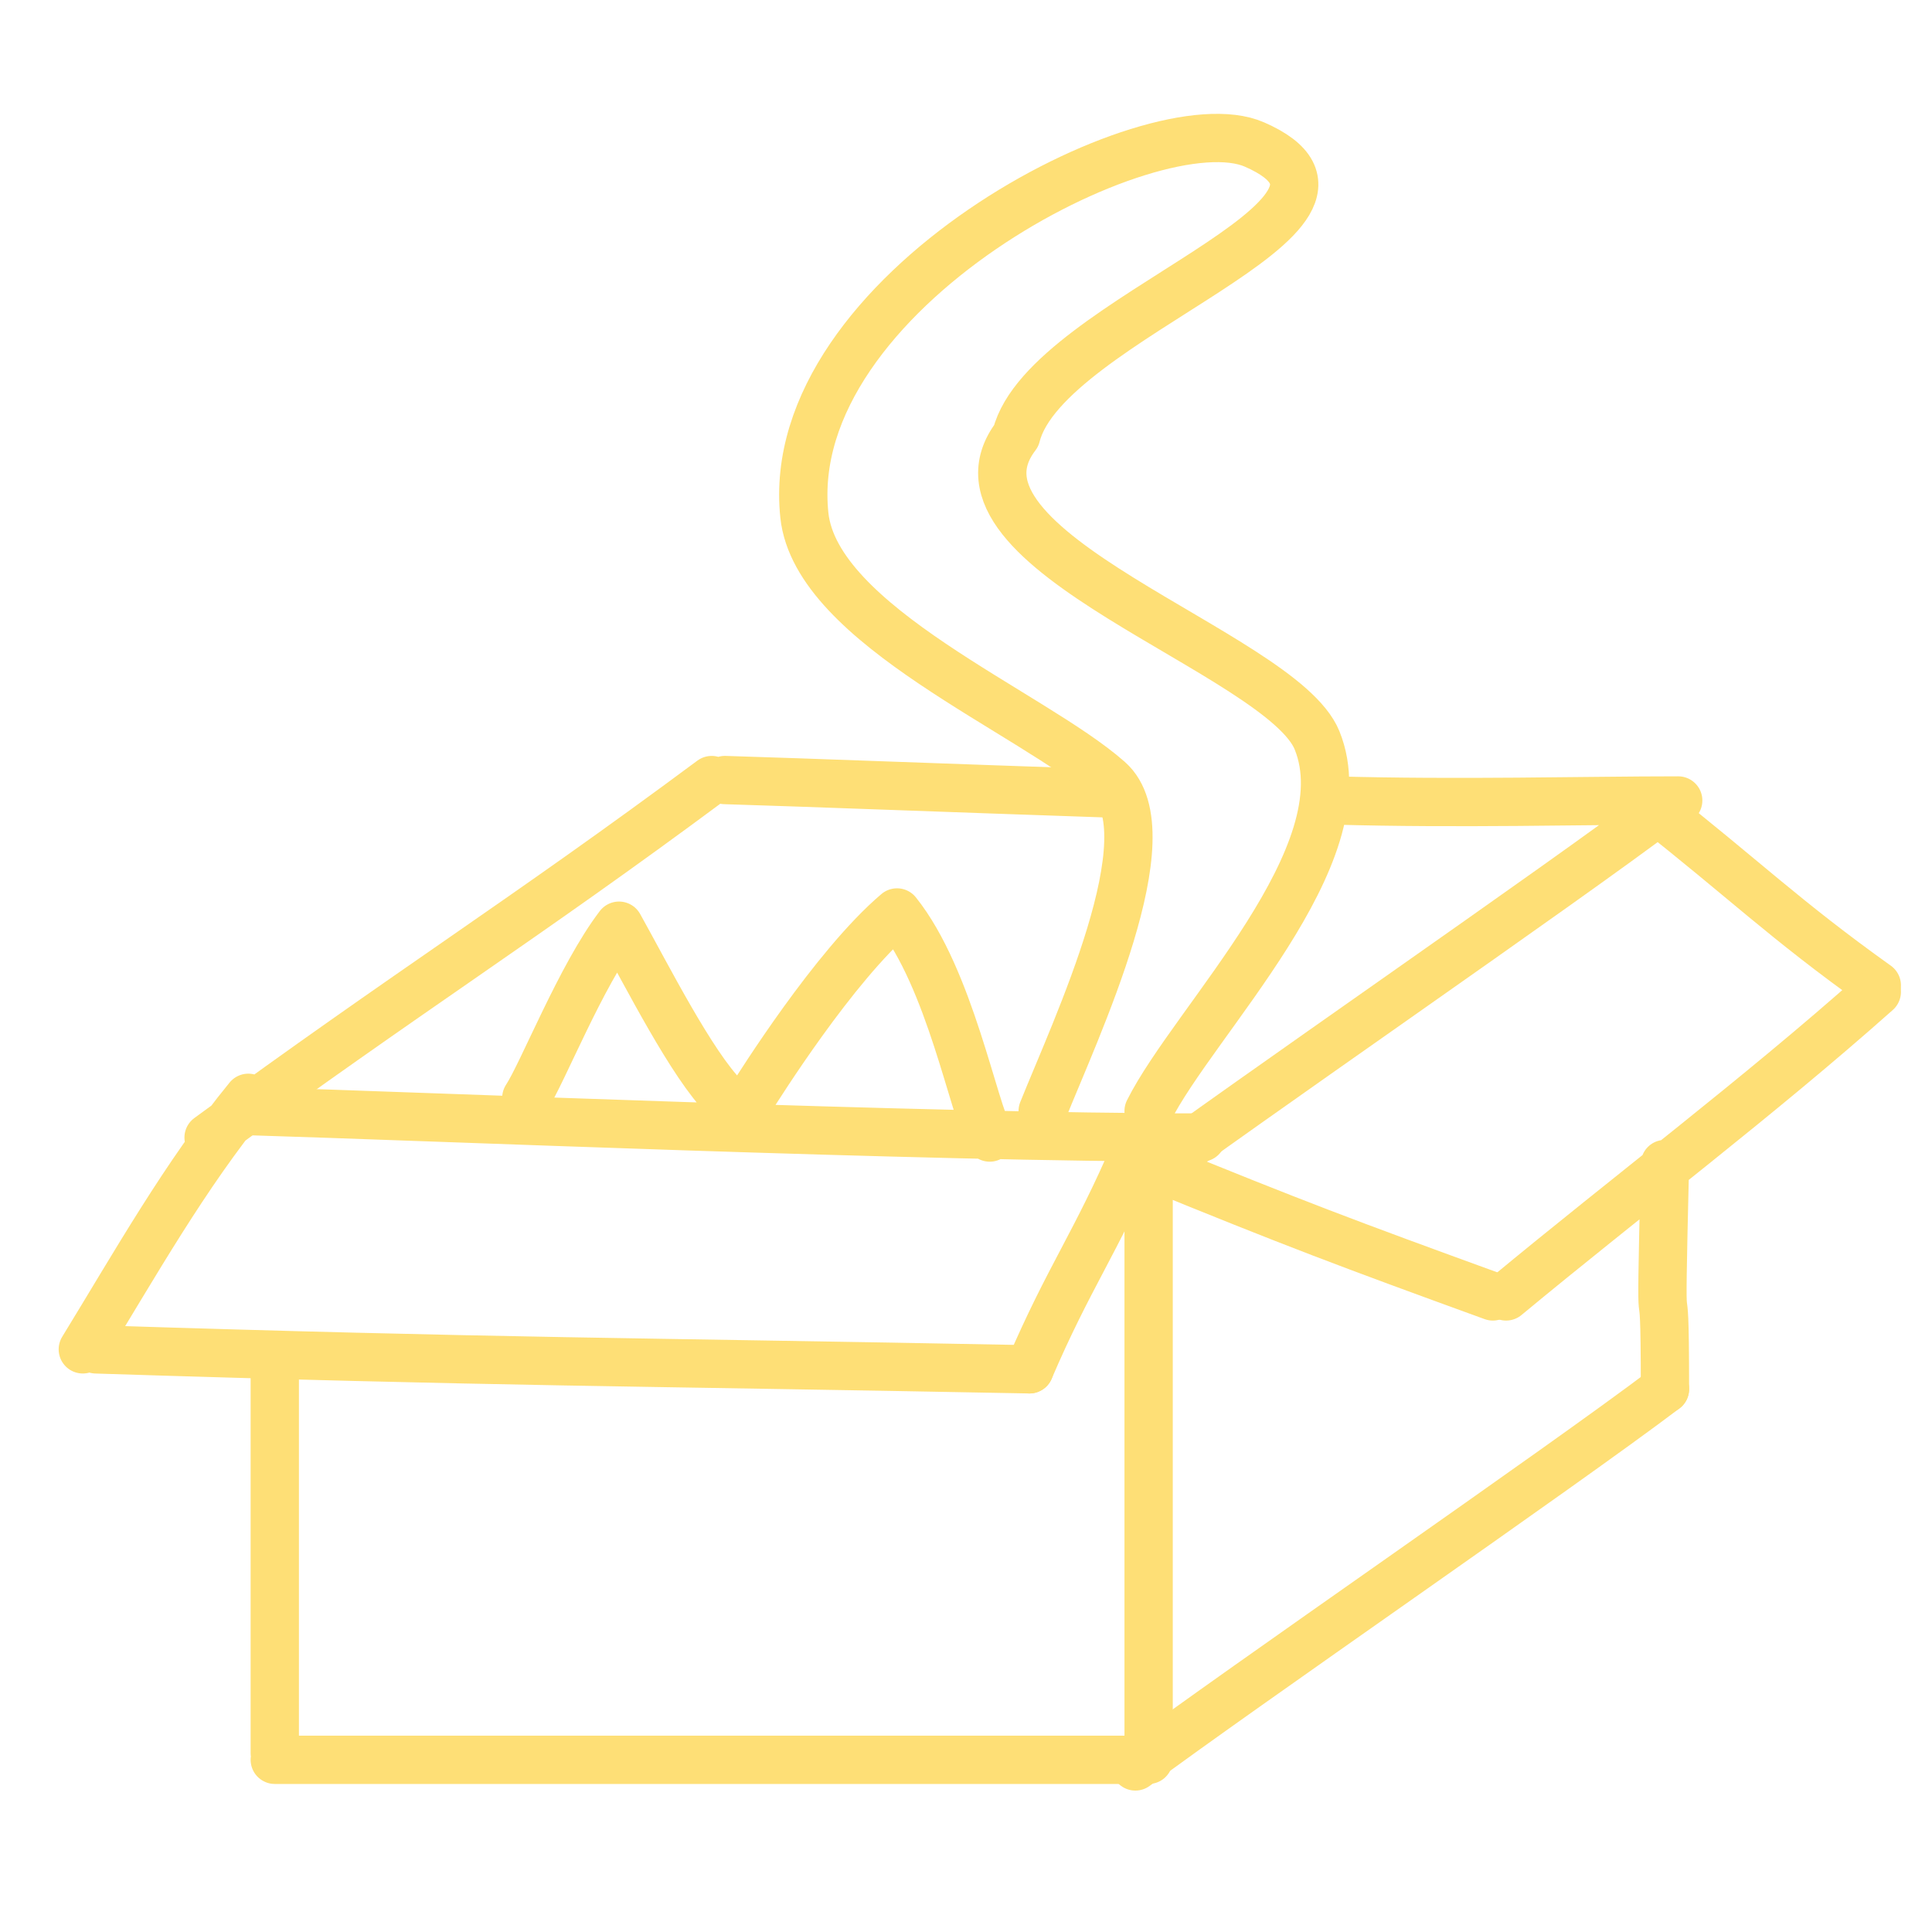 <svg xmlns="http://www.w3.org/2000/svg" width="80" height="80" fill="none" viewBox="0 0 80 80">
  <path stroke="#FEDF76" stroke-linecap="round" stroke-linejoin="round" stroke-width="2" d="M8.637 47.103c8.223-6.03 12.993-8.978 20.833-14.802M47.013 49.022c4.301-3.204 17.655-12.386 21.93-15.624M47.013 73.144c4.301-3.204 17.655-12.386 21.93-15.625M30.018 32.3c3.276.098 9.26.329 15.899.554m23.574.292c-3.97 0-9.03.146-14.254 0M47.562 48.2c6.03 2.466 8.223 3.289 14.254 5.482M68.394 33.398c3.838 3.018 5.482 4.662 9.32 7.403M3.429 55.874c2.167-3.537 4.223-7.201 6.853-10.416M3.977 55.875c16.725.534 21.93.504 38.65.825"/>
  <path stroke="#FEDF76" stroke-linecap="round" stroke-linejoin="round" stroke-width="2" d="M43.175 46.006c1.353-3.382 5.215-11.514 2.742-13.706-3.173-2.81-12.125-6.387-12.61-10.964-.98-9.25 14.405-17.207 18.64-15.351 6.579 2.883-8.64 7.151-9.868 12.06-3.627 4.737 10.978 8.962 12.457 12.61 1.926 4.75-5.098 11.598-6.975 15.351M21.794 45.459c.669-1.012 2.254-5.057 3.838-7.128 1.157 2.071 3.015 5.757 4.386 7.127M31.114 45.459c.285-.44 3.411-5.453 6.03-7.676 2.193 2.741 3.161 8.136 3.838 9.32M10.281 46.007c7.286.215 27.96 1.096 39.473 1.096M47.013 47.651c-1.644 3.838-2.74 5.211-4.386 9.049M11.378 56.972v15.624M11.378 72.87h35.635M47.562 48.2v24.67M68.942 48.2c-.233 9.662 0 2.74 0 9.32M62.364 53.682c5.101-4.227 10.399-8.208 15.35-12.61"/>
</svg>

